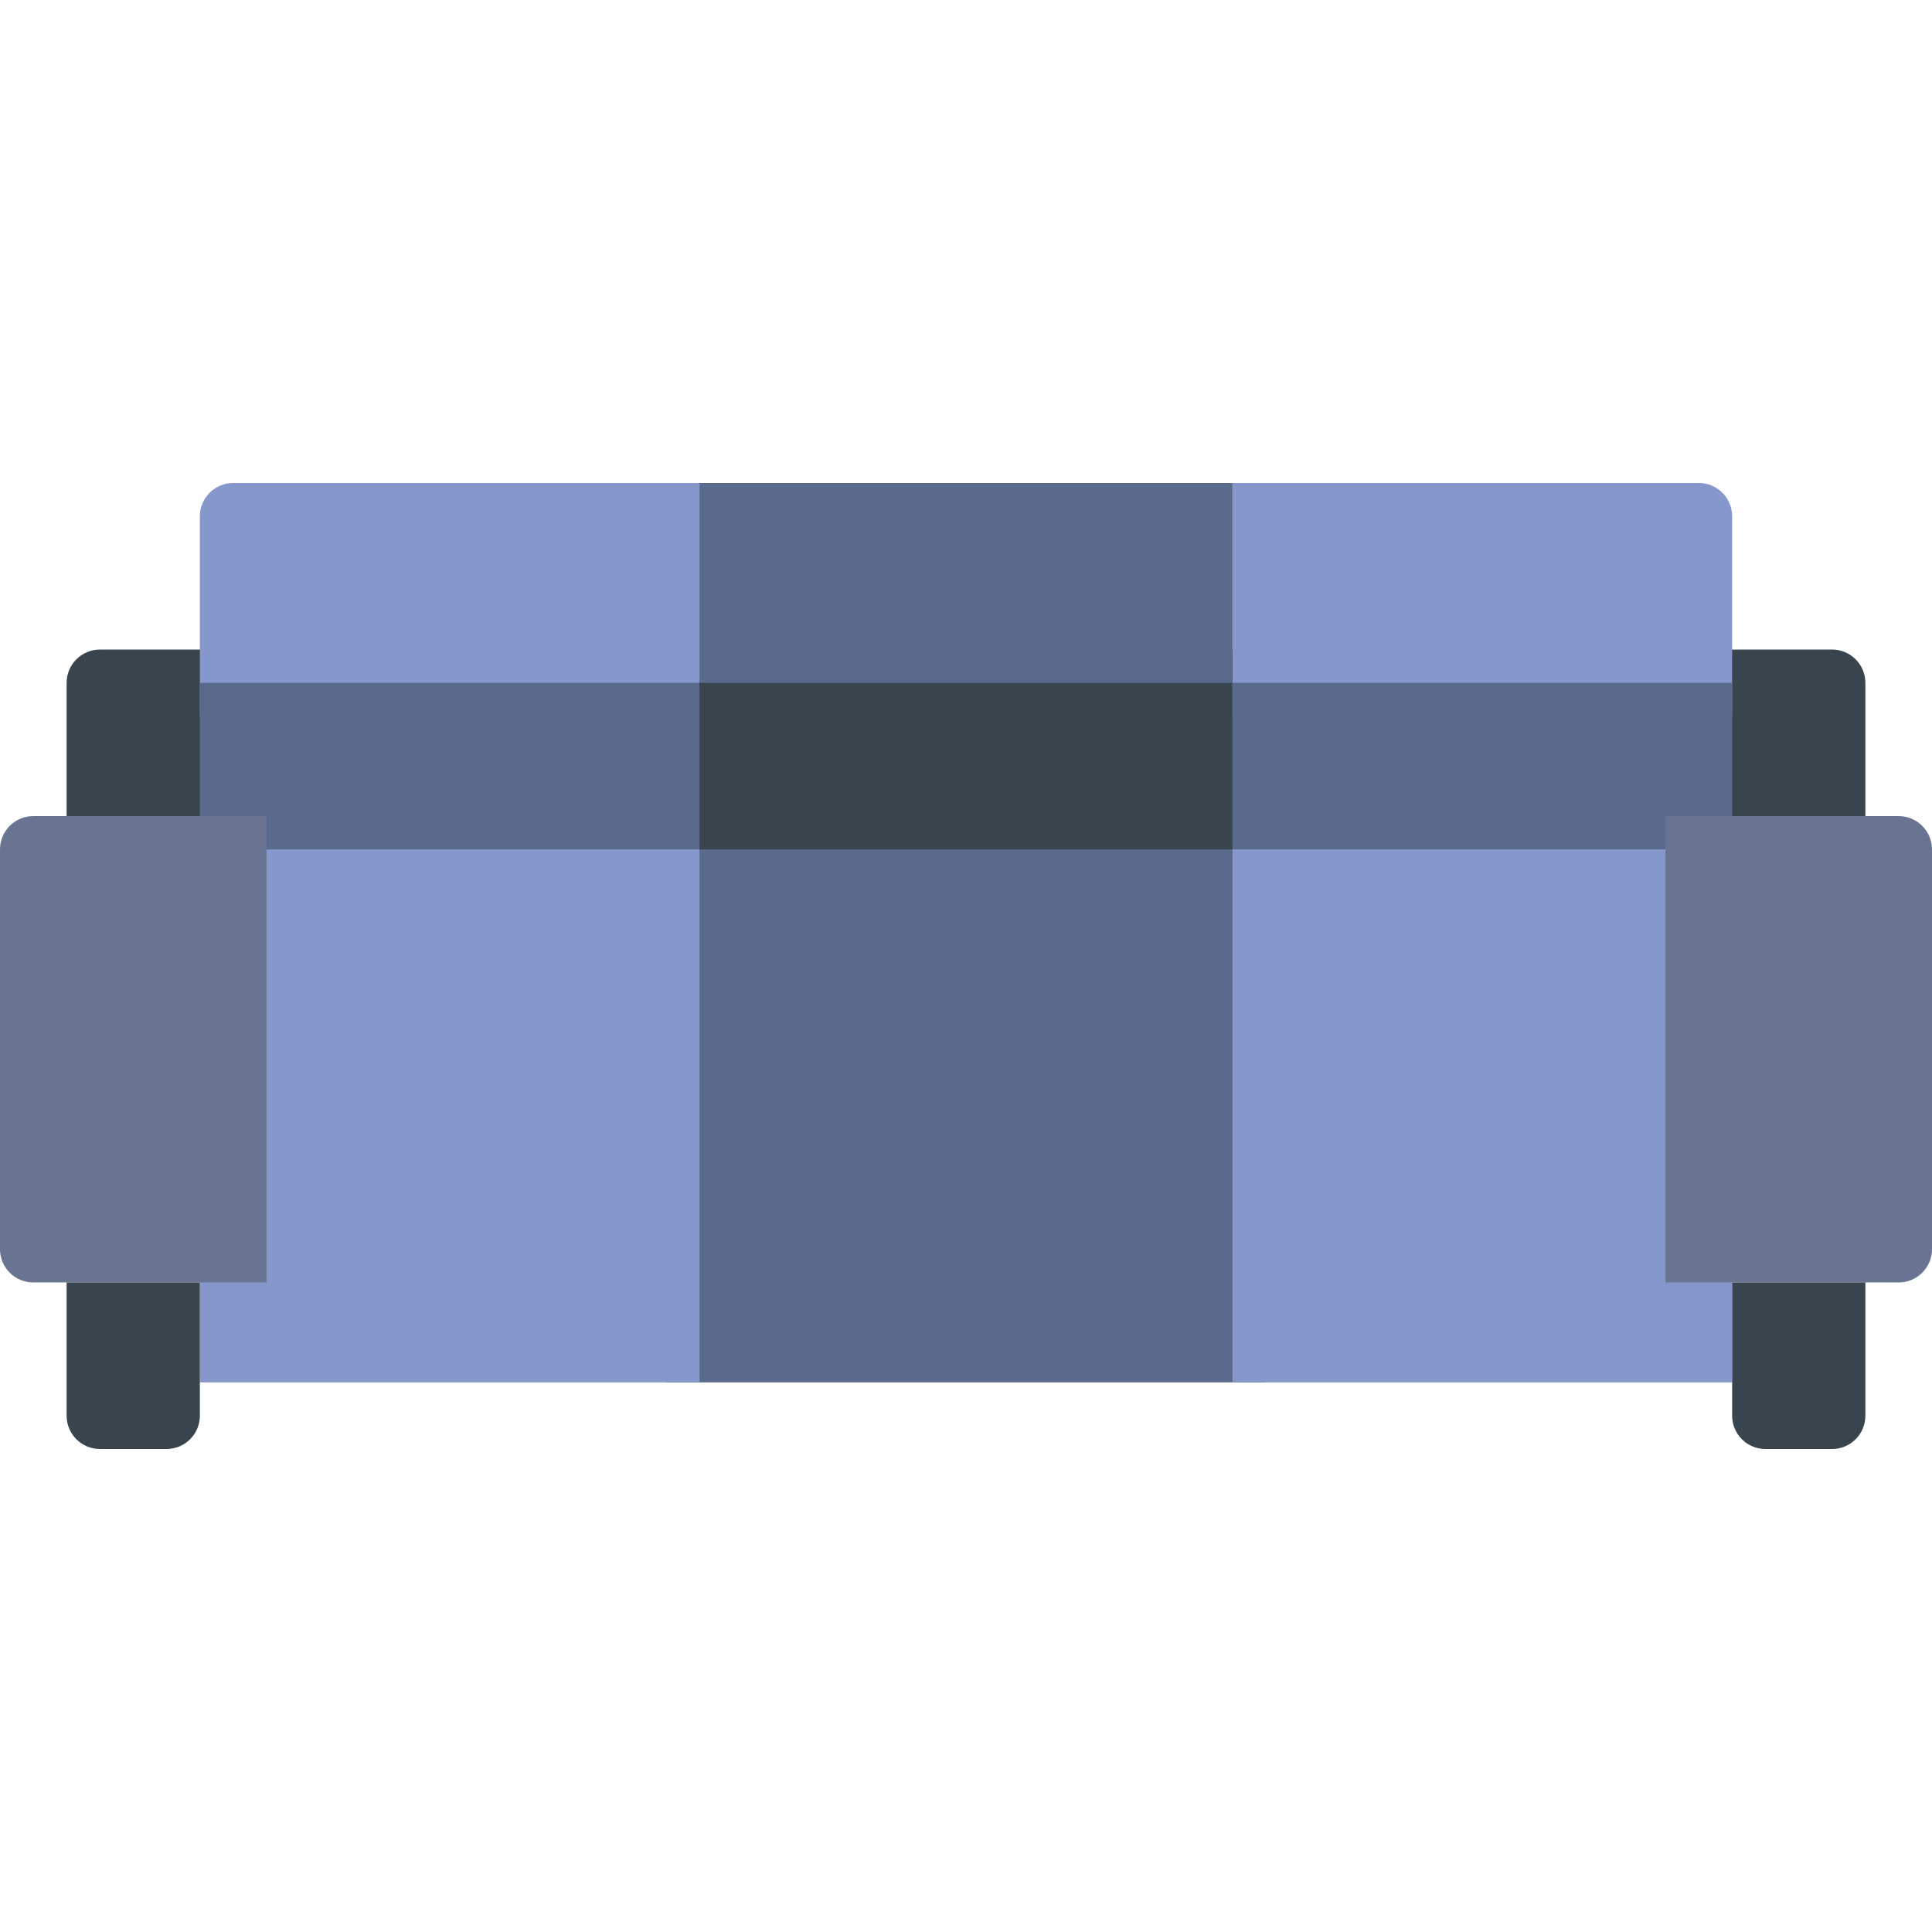 <?xml version="1.0" encoding="iso-8859-1"?>
<!-- Generator: Adobe Illustrator 19.0.0, SVG Export Plug-In . SVG Version: 6.00 Build 0)  -->
<svg xmlns="http://www.w3.org/2000/svg" xmlns:xlink="http://www.w3.org/1999/xlink" version="1.1" id="Capa_1" x="0px" y="0px" viewBox="0 0 512 512" style="enable-background:new 0 0 512 512;" xml:space="preserve">
<g>
	<polygon style="fill:#38454F;" points="176.552,233.931 335.448,233.931 335.448,172.138 176.552,172.138  "/>
	<g>
		<path style="fill:#38454F;" d="M61.793,225.103H17.655v-44.138c0-4.882,3.955-8.828,8.828-8.828h35.31V225.103z"/>
		<path style="fill:#8697CB;" d="M185.379,180.966l-132.414,8.828v-52.966c0-4.882,3.955-8.828,8.828-8.828h132.414L185.379,180.966    z"/>
		<polygon style="fill:#596A8C;" points="176.552,366.345 335.448,366.345 335.448,225.103 176.552,225.103   "/>
		<path style="fill:#38454F;" d="M450.207,233.931h44.138v-52.966c0-4.882-3.955-8.828-8.828-8.828h-35.31V233.931z"/>
		<path style="fill:#8697CB;" d="M326.621,189.793h132.414v-52.966c0-4.882-3.955-8.828-8.828-8.828H326.621V189.793z"/>
		<g>
			<polygon style="fill:#596A8C;" points="326.621,180.966 326.621,233.931 441.379,233.931 459.034,223.338 459.034,180.966    "/>
			<polygon style="fill:#596A8C;" points="52.966,180.966 52.966,223.338 70.621,233.931 185.379,233.931 185.379,180.966    "/>
		</g>
		<g>
			<polygon style="fill:#8697CB;" points="52.966,225.103 52.966,339.862 52.966,366.345 185.379,366.345 185.379,225.103    "/>
			<polygon style="fill:#8697CB;" points="459.034,225.103 326.621,225.103 326.621,366.345 459.034,366.345 459.034,339.862    "/>
		</g>
		<path style="fill:#687492;" d="M70.621,339.862H8.828c-4.873,0-8.828-3.946-8.828-8.828V225.103c0-4.882,3.955-8.828,8.828-8.828    h61.793V339.862z"/>
		<path style="fill:#38454F;" d="M44.138,384H26.483c-4.873,0-8.828-3.946-8.828-8.828v-35.31h35.31v35.31    C52.966,380.054,49.011,384,44.138,384"/>
		<path style="fill:#687492;" d="M441.379,339.862h61.793c4.873,0,8.828-3.946,8.828-8.828V225.103c0-4.882-3.955-8.828-8.828-8.828    h-61.793V339.862z"/>
		<path style="fill:#38454F;" d="M467.862,384h17.655c4.873,0,8.828-3.946,8.828-8.828v-35.31h-35.31v35.31    C459.034,380.054,462.989,384,467.862,384"/>
		<polygon style="fill:#596A8C;" points="185.379,180.966 326.621,180.966 326.621,128 185.379,128   "/>
	</g>
</g>
<g>
</g>
<g>
</g>
<g>
</g>
<g>
</g>
<g>
</g>
<g>
</g>
<g>
</g>
<g>
</g>
<g>
</g>
<g>
</g>
<g>
</g>
<g>
</g>
<g>
</g>
<g>
</g>
<g>
</g>
</svg>
